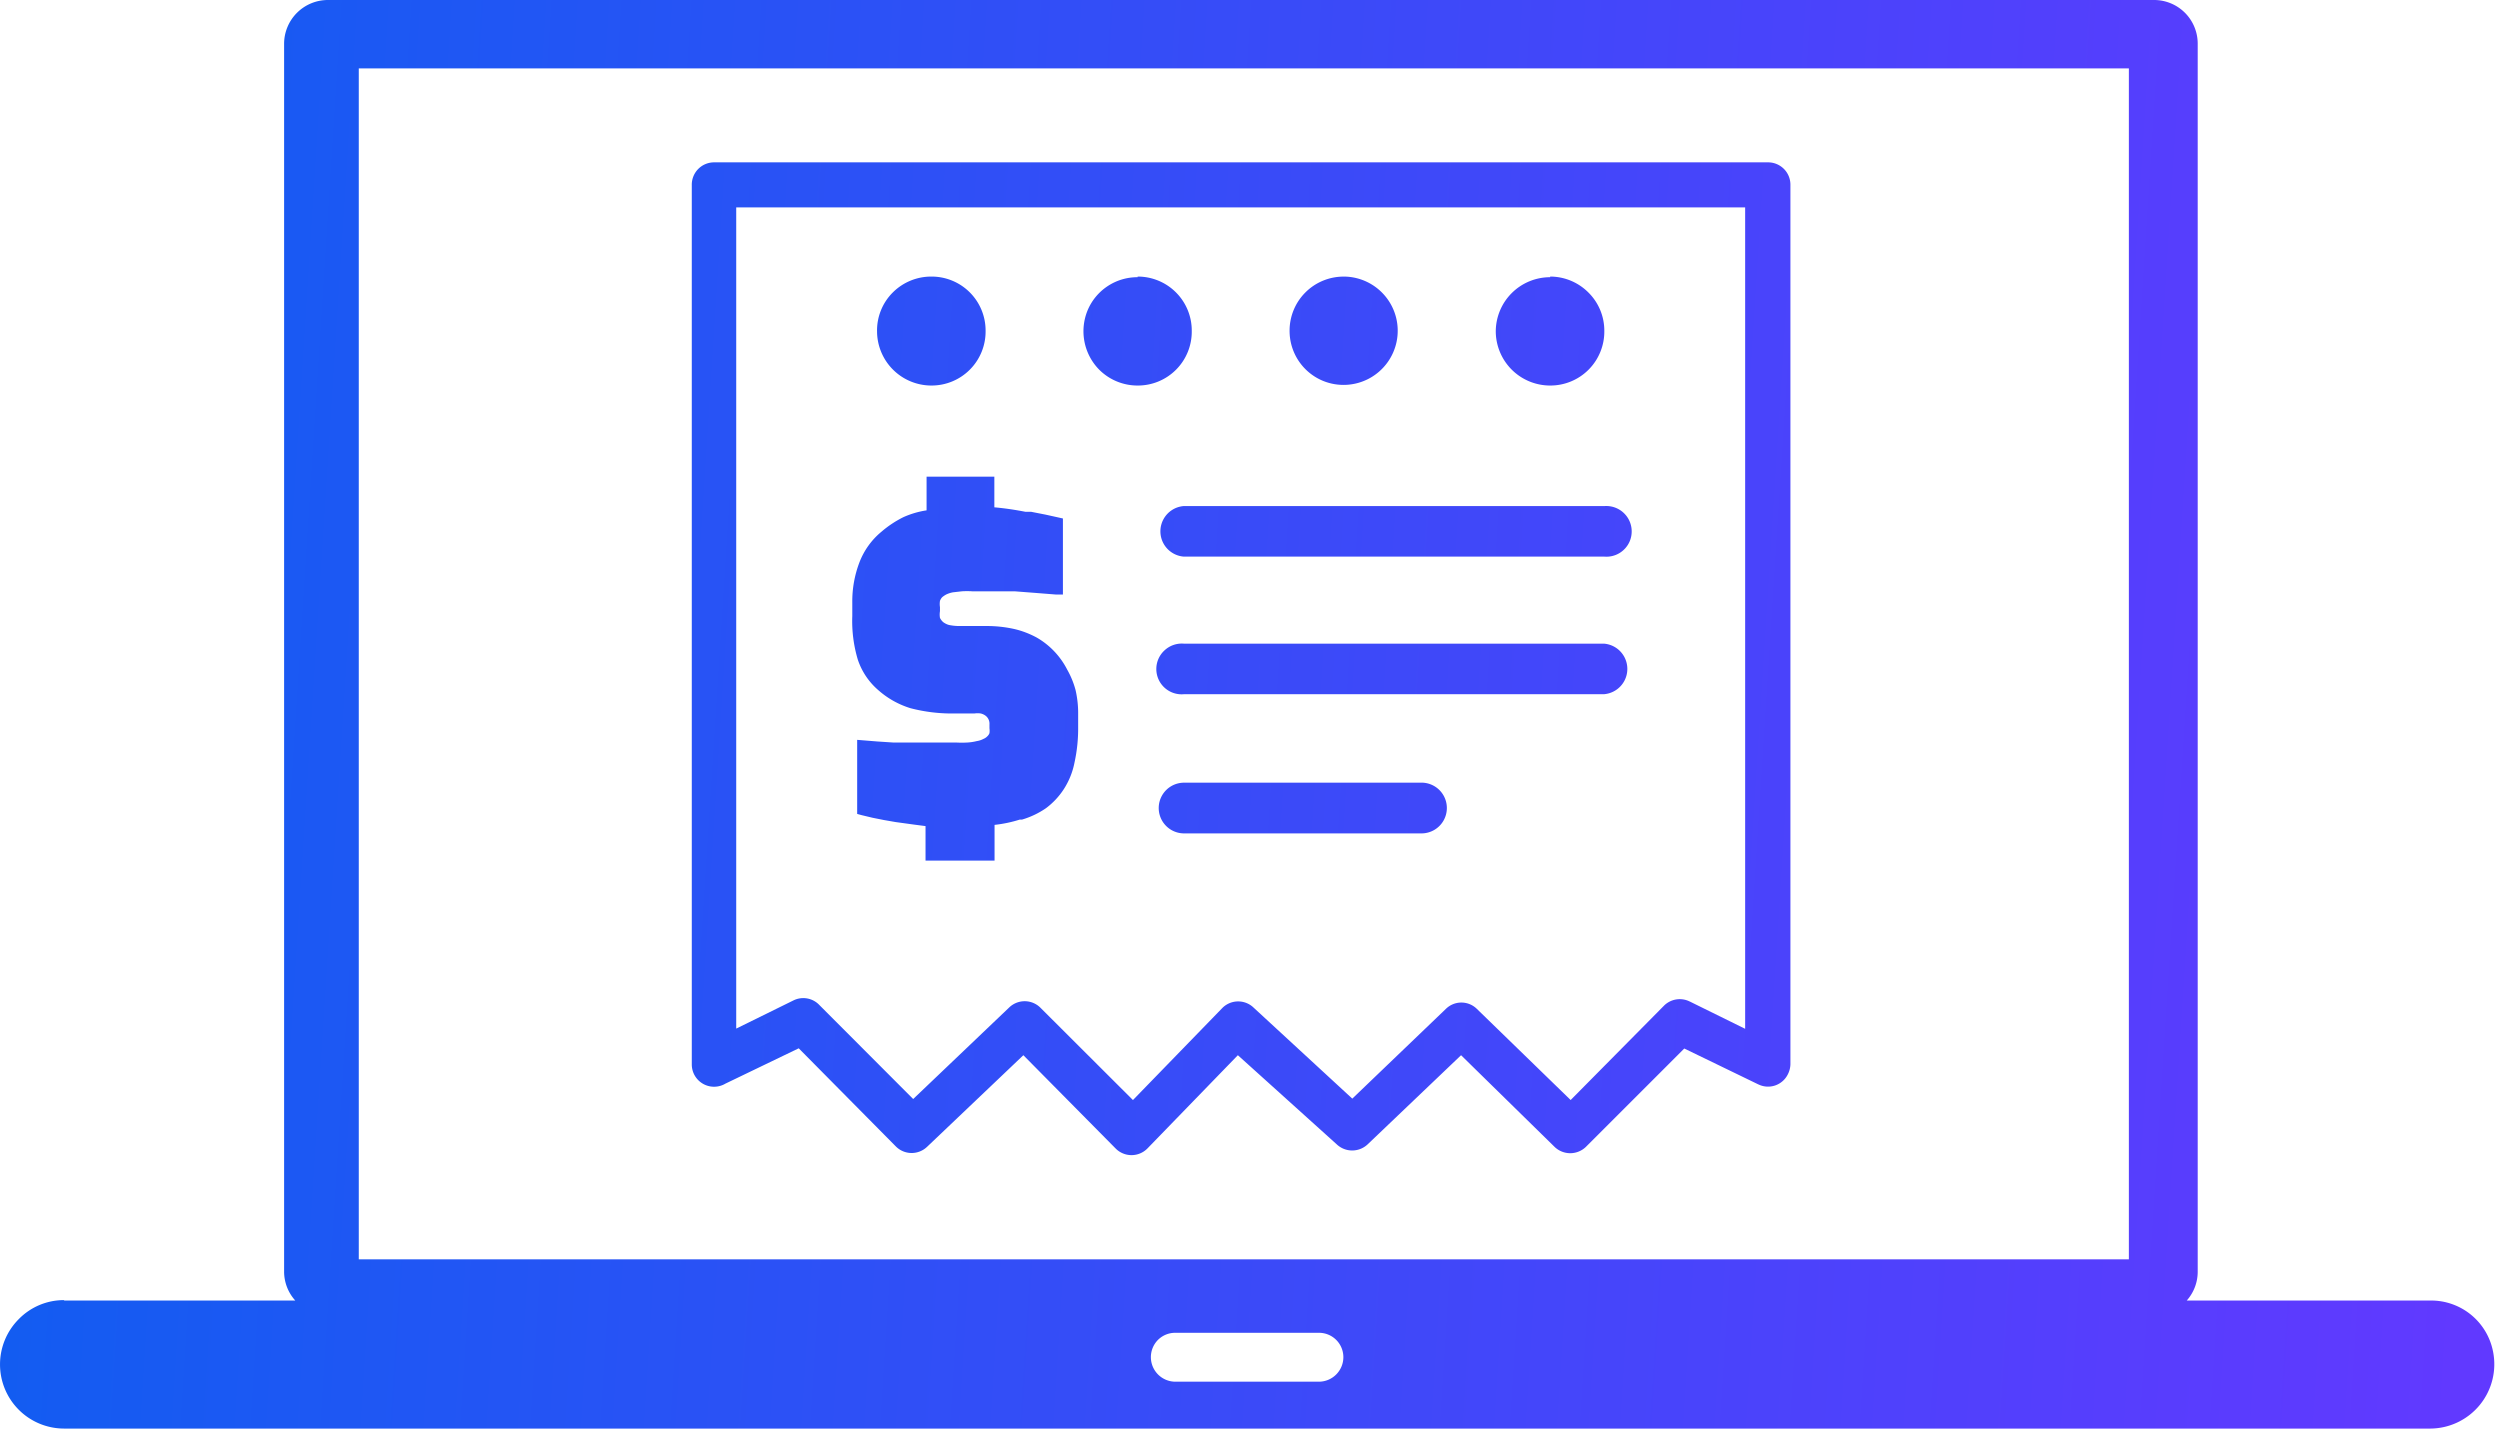 <svg width="84" height="48" fill="none" xmlns="http://www.w3.org/2000/svg"><path fill-rule="evenodd" clip-rule="evenodd" d="M2.155 43.698h7.766a1.452 1.452 0 01-.375-.975V1.466A1.473 1.473 0 0111.02 0h61.364a1.466 1.466 0 011.459 1.466v41.257c.002.36-.13.706-.368.975h8.181a2.12 2.12 0 012.112 1.723A2.162 2.162 0 0181.662 48H2.155a2.155 2.155 0 01-1.52-3.682 2.12 2.12 0 011.52-.634v.014zm54.628-10.044l1.854.914v-27.6h-33.9v27.593l1.923-.947a.744.744 0 01.873.157l3.15 3.156 3.225-3.075a.75.75 0 011.043 0l3.116 3.11 3.013-3.103a.75.75 0 011.044 0l3.313 3.055L48.58 33.9a.743.743 0 011.044 0l3.15 3.061 3.136-3.17a.75.75 0 01.873-.136zm-25.684-5.897l-.369-.048-.64-.088-.396-.069-.375-.075-.368-.088-.15-.041v-2.489l.682.055.518.034h2.113c.134.008.269.008.403 0 .103-.007.206-.023.306-.048a.682.682 0 00.225-.075c.05-.02.094-.05.13-.089a.273.273 0 00.068-.102.598.598 0 000-.163v-.13a.336.336 0 00-.123-.287.437.437 0 00-.17-.081.68.68 0 00-.211 0h-.696a5.507 5.507 0 01-1.452-.177 2.926 2.926 0 01-1.091-.614 2.319 2.319 0 01-.682-1.023 4.526 4.526 0 01-.184-1.459v-.457a3.67 3.67 0 01.246-1.363c.155-.396.408-.746.736-1.016.222-.191.467-.354.73-.485a2.96 2.96 0 01.784-.231v-1.132h2.277v1.03c.375.034.682.081 1.043.15h.19l.485.095.43.095.156.035v2.556h-.225l-.681-.054-.716-.055h-1.425a2.727 2.727 0 00-.348 0l-.3.034a.912.912 0 00-.218.069.75.75 0 00-.143.095.368.368 0 00-.075.123.681.681 0 000 .211v.136a.68.68 0 000 .225.442.442 0 00.109.143c.06.044.126.077.197.096.115.023.231.035.348.034h.9c.31-.001.618.03.92.096.272.06.533.16.778.293.438.252.793.627 1.023 1.077a2.9 2.9 0 01.28.682c.06.261.09.53.088.798v.45c.004.4-.037.801-.123 1.193a2.535 2.535 0 01-.368.906c-.16.243-.36.455-.593.628a2.828 2.828 0 01-.805.382h-.075a4.412 4.412 0 01-.845.177v1.2h-2.319v-1.16zm16.663-1.46a.852.852 0 010 1.705h-7.977a.852.852 0 110-1.704h7.977zm6.136-4.67a.852.852 0 010 1.698H39.785a.85.85 0 01-.651-1.478.853.853 0 01.65-.22h14.114zm0-4.622a.854.854 0 01.856 1.192.85.85 0 01-.855.505H39.77a.852.852 0 010-1.698h14.127zm-1.813-7.712c.48 0 .942.192 1.282.532a1.8 1.8 0 01.538 1.289 1.813 1.813 0 01-1.82 1.84 1.827 1.827 0 01-1.827-1.82 1.827 1.827 0 011.827-1.82v-.02zm-6.934 0a1.82 1.82 0 11-.698 3.504 1.814 1.814 0 01-1.123-1.683 1.815 1.815 0 011.82-1.82zm-6.928 0a1.814 1.814 0 011.82 1.82 1.81 1.81 0 01-1.82 1.841 1.82 1.82 0 01-1.288-.531 1.841 1.841 0 01-.395-1.987 1.813 1.813 0 011.684-1.122v-.02zm-6.927 0a1.813 1.813 0 011.82 1.82 1.815 1.815 0 01-1.82 1.841 1.827 1.827 0 01-1.827-1.82A1.8 1.8 0 0130 9.825a1.822 1.822 0 011.288-.532h.007zM59.08 36.436l-2.488-1.206-3.307 3.306a.757.757 0 01-1.05 0l-3.143-3.081-3.137 2.993a.757.757 0 01-1.043 0l-3.32-2.993-3.041 3.136a.75.75 0 01-1.064 0l-3.102-3.136-3.232 3.075a.75.75 0 01-1.043 0l-3.273-3.307-2.461 1.186a.749.749 0 01-1.132-.648V6.218a.75.75 0 01.75-.763h35.414a.75.75 0 01.75.75V35.76a.777.777 0 01-.082.328.741.741 0 01-.996.347zM12.035 2.298H71.53v40.016H12.055V2.298h-.02zm27.45 42.484h4.834a.818.818 0 01.818.818.825.825 0 01-.818.825h-4.834a.825.825 0 01-.579-1.403.818.818 0 01.579-.24z" fill="url(#paint0_linear_1119_3670)"/><defs><linearGradient id="paint0_linear_1119_3670" x1=".786" y1="1.75" x2="85.081" y2="7.148" gradientUnits="userSpaceOnUse"><stop stop-color="#115DF1"/><stop offset="1" stop-color="#6139FF"/></linearGradient></defs></svg>